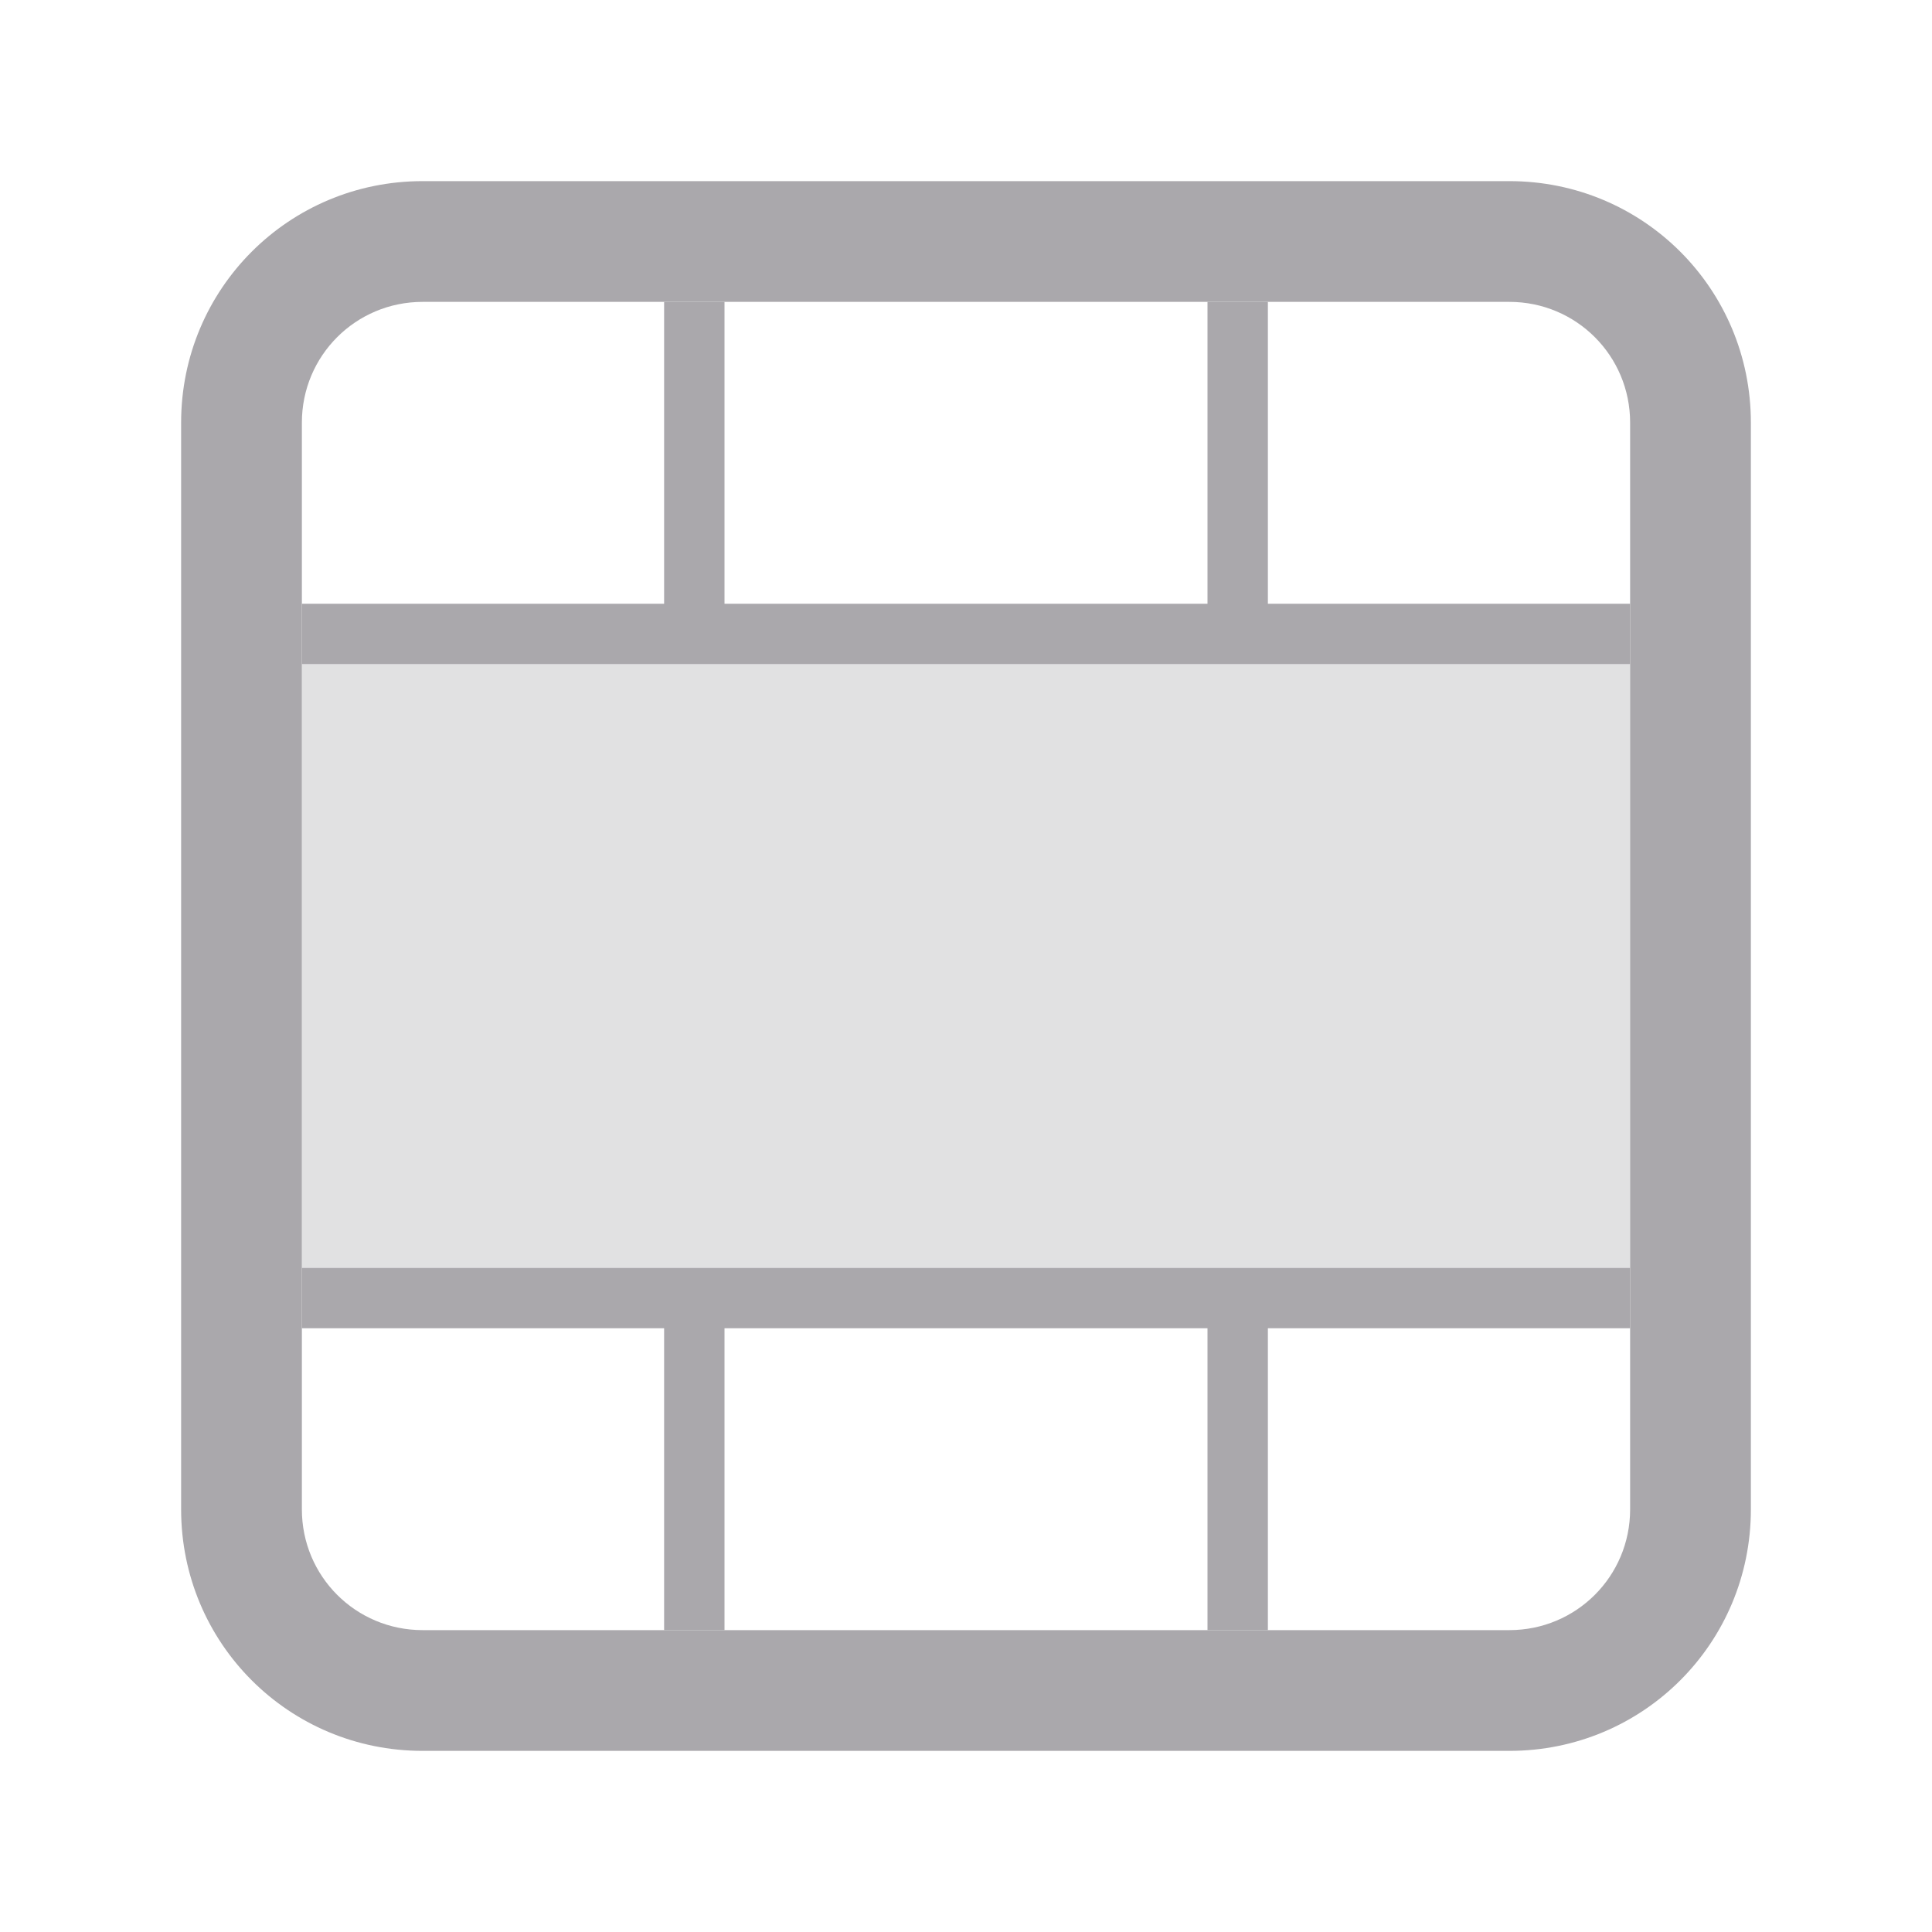 <svg viewBox="0 0 32 32" xmlns="http://www.w3.org/2000/svg"><g fill="#aaa8ac"><path d="m11 5v5h-6v1h6 9 7v-1h-6v-5h-1v5h-8v-5zm-6 16v1h6v5h1v-5h8v5h1v-5h6v-1z"/><path d="m5 11v10h22v-10z" opacity=".35"/><path d="m3 25c0 2.216 1.784 4 4 4h18c2.216 0 4-1.784 4-4v-18c0-2.216-1.784-4-4-4h-18c-2.216 0-4 1.784-4 4zm2 0v-18c0-1.108.892-2 2-2h18c1.108 0 2 .892 2 2v18c0 1.108-.892 2-2 2h-18c-1.108 0-2-.892-2-2z"/></g></svg>